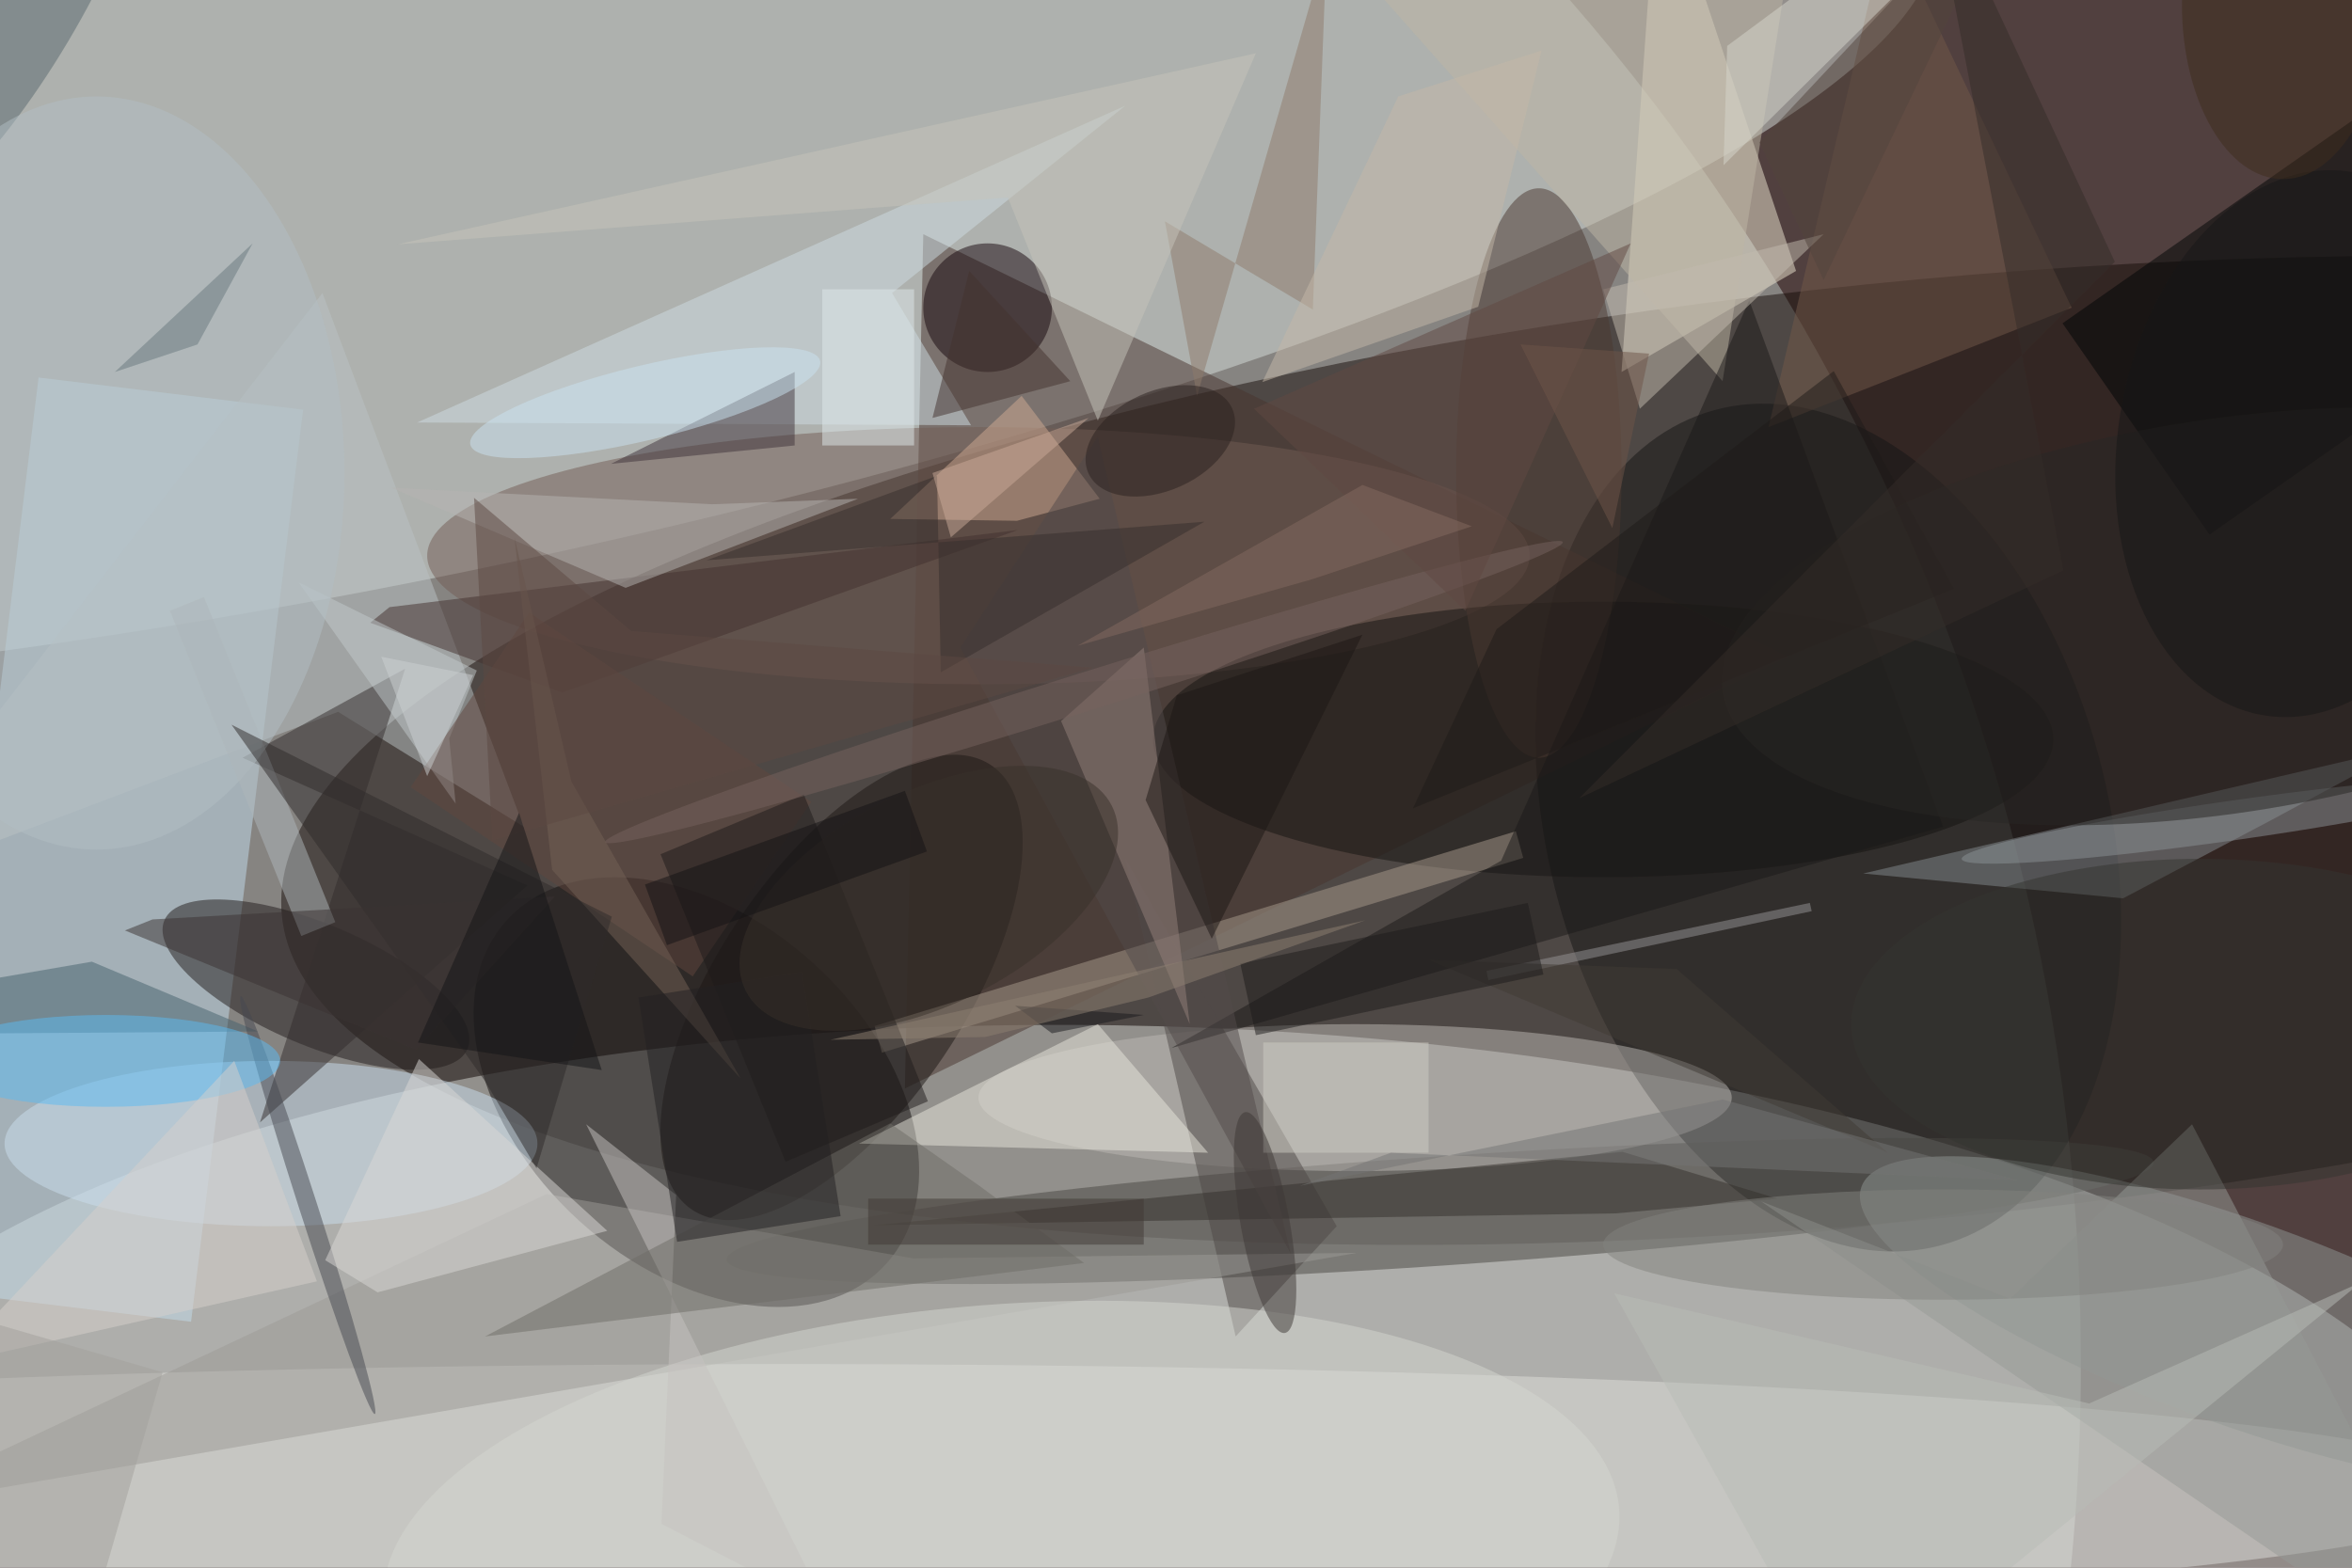 <svg xmlns="http://www.w3.org/2000/svg" viewBox="0 0 1800 1200"><defs/><filter id="a"><feGaussianBlur stdDeviation="12"/></filter><rect width="100%" height="100%" fill="#51403f"/><g filter="url(#a)"><g fill-opacity=".5" transform="translate(3.5 3.5) scale(7.031)"><circle cy="148" r="226" fill="#bcc8c4"/><circle r="1" fill="#160d08" transform="matrix(5.153 50.727 -177.515 18.031 207.7 81.2)"/><circle r="1" fill="#d6d9d5" transform="matrix(150.049 4.142 -1.595 57.774 124 169)"/><circle r="1" fill="#d6deda" transform="matrix(7.4 36.052 -167.362 34.355 42.7 25.7)"/><circle r="1" fill="#0f0a0a" transform="matrix(12.725 -14.036 20.64 18.712 75.3 118.4)"/><circle r="1" fill="#151514" transform="matrix(29.39 -7.995 12.365 45.455 198.5 89.6)"/><path fill="#c2dced" d="M-8.5 139.9L3.7 40.6l28.8 3.5-12.2 99.3z"/><ellipse cx="85" cy="162" fill="#dedfdb" rx="187" ry="14"/><circle r="1" fill="#494742" transform="rotate(-3.9 2007 -2229.1) scale(77.842 5.945)"/><path fill="#48352f" d="M100 25l-2 93 96-47z"/><path fill="#ece5d0" d="M180-16l-4 56 19-11z"/><path fill="#858b8f" d="M230.6 97.3l-28.3-2.7 59.2-13.8-14.8 8z"/><ellipse cx="106" cy="60" fill="#725c55" rx="60" ry="14"/><ellipse cx="174" cy="80" fill="#141310" rx="49" ry="15"/><circle r="1" fill="#201a1b" transform="rotate(-157 27.8 49.9) scale(17.919 6.6)"/><circle r="1" fill="#1d1614" transform="matrix(11.125 7.486 -16.28 24.193 91.1 107)"/><path fill="#bbc2c5" d="M34.6 31.4L-16 96.8 36.3 77l20.2 12.5z"/><circle r="1" fill="#909794" transform="matrix(-3.764 10.443 -41.08 -14.804 243.2 143.5)"/><ellipse cx="29" cy="124" fill="#cbdeee" rx="29" ry="9"/><ellipse cx="147" cy="119" fill="#bcb9b5" rx="41" ry="8"/><path fill="#4f4846" d="M145 133l-11 12-12-52z"/><path fill="#000404" d="M256 12.3l16 23-32 22.4-16-23z"/><circle cx="107" cy="33" r="7" fill="#16060c"/><path fill="#9c9b96" d="M98.9 136.5l-39.9-7-72.8 34.3 161-27.9z"/><path fill="#322c2d" d="M56.9 95.9L25.9 82l17.7-9.7-15.8 49.4z"/><path fill="#d0aa93" d="M110.2 56.2l9-2.4-8.5-11.2L96.4 56z"/><path fill="#cfdde3" d="M105.2 45.8l-8.6-14.4L122 11 44.9 45.5z"/><path fill="#a89b8c" d="M95.5 114.1l-.8-2.9L164.5 90l.8 2.9z"/><ellipse cx="167" cy="51" fill="#4b3830" rx="9" ry="31"/><path fill="#e9e6dc" d="M131 125l-38-1 26-13z"/><path fill="#42312e" d="M41.9 65.6l-2.1 1.7 20.9 7.6 49.6-17.7z"/><path fill="#735949" d="M225 33L205-9l-13 55z"/><circle r="1" fill="#8d9397" transform="matrix(-29.674 4.223 -.304 -2.136 242.7 88.8)"/><circle r="1" fill="#d5d6d1" transform="matrix(2.138 27.388 -67.243 5.248 108.5 169)"/><path fill="#3f333b" d="M86 40L66 50l20-2z"/><path fill="#bfb6a5" d="M148-3l39 44 9-57z"/><path fill="#44606d" d="M-16 108.6l25.5-4.4 18.1 7.6-28.5.2z"/><path fill="#1a1918" d="M189.9 32.2l-27 61-35.9 20.4 84-24.1z"/><path fill="#34302d" d="M176.1 124.9L193 130l-17.6 1.6-80.8 1.3z"/><path fill="#534a4a" d="M104 70l15-23 21 89z"/><circle r="1" fill="#464951" transform="matrix(-7.304 -22.748 .952 -.306 33 130.7)"/><path fill="#dbd9d7" d="M45.1 114.8l-10.2 21.9 5.7 3.5 25-6.7z"/><path fill="#8e7a6a" d="M143.9-6.3l-14.1 48.9-3.5-19 16.1 9.6z"/><ellipse cx="11" cy="115" fill="#5bbaf2" rx="19" ry="5"/><path fill="#95817a" d="M124 70l5 41-14-33z"/><path fill="#c2cbcd" d="M32 62.9l19.4 9.6-3 7.4.7 7.1z"/><path fill="#c2baae" d="M178 44l-4-13 24-6z"/><path fill="#979a96" d="M238.1 121.9l-19.8 19-27.1-10.6L271 185z"/><path fill="#b6b4b2" d="M77 54.4l-34.9-1.8 25.5 10.9 25.3-9.7z"/><path fill="#60473f" d="M44.2 85.2l12.9-19 30.7 20.6-12.9 19z"/><path fill="#d6d7cc" d="M187.1 17.5l.4-13 13.5-10L220.9-16z"/><path fill="#1e1a1a" d="M71.4 92.5L87 86l13.5 33.4L85 126z"/><ellipse cx="211" cy="135" fill="#83837e" rx="37" ry="6"/><circle r="1" fill="#cbe2f1" transform="rotate(166.5 32.3 25.8) scale(19.576 4.058)"/><circle r="1" fill="#282724" transform="matrix(3.208 21.213 -54.37 8.223 241.4 66.6)"/><circle r="1" fill="#59686e" transform="matrix(6.867 4.097 -14.544 24.377 0 0)"/><path fill="#c6c3c1" d="M89.5 174.7l-18-9.3 1.6-35.8-9.8-7.7z"/><path fill="#45322e" d="M116 41l-15 4 4-16z"/><ellipse cx="10" cy="51" fill="#b3bfc5" rx="27" ry="41"/><path fill="#756357" d="M55.5 58l6.2 26.6 18.4 32.3-20.5-22.7z"/><path fill="#aeb6ba" d="M36 99.9l-3.7 1.5L18 66l3.7-1.5z"/><ellipse cx="239" cy="111" fill="#353431" rx="38" ry="18"/><path fill="#d6d0cd" d="M34 139l-40 9 31-33z"/><path fill="#c7c4bb" d="M119 45.3l17.2-40-93.4 20.8 66.4-5.1z"/><path fill="#969596" d="M196.7 98.7l-35.2 7.5-.2-1 35.2-7.4z"/><path fill="#6e6c67" d="M96.4 121.8l9.7 6.8 11.4 8.4-65.2 8z"/><path fill="#a3a19d" d="M-17.2 167.1l7.5-26 26.9 7.8-7.5 26z"/><circle r="1" fill="#76635f" transform="rotate(72.6 7.8 117.4) scale(2.088 54.612)"/><path fill="#372e2d" d="M130.6 56.3l-28.7 16.4-.4-21.4-25.1 9.2z"/><path fill="#cecdc4" d="M137 113h18v12h-18z"/><path fill="#222122" d="M86.8 105.3l4.2 26.6-17.8 2.8-4.2-26.6z"/><path fill="#604942" d="M159 66l18-40-41 18z"/><path fill="#c4b9a8" d="M151.7 10l15.6-5-6.9 27.9-23.5 8.2z"/><path fill="#1d1715" d="M124.2 86.6l7.2 15.1 16.4-33.1-20.2 6.6z"/><path fill="#2f2b2b" d="M57.9 126.7l-5.6-9.5-27.6-38.8 41.4 20.9z"/><path fill="#403b35" d="M182 105l-27-1 50 21z"/><path fill="#757474" d="M150.9 125l68.2 3-32.1-8.8-46 9.4z"/><path fill="#6f5449" d="M165 37l10 20 4-19z"/><path fill="#53443c" d="M191 15l29-31-22 46z"/><path fill="#b9bcb7" d="M200.2 185l-25-44.7 51.7 12 29.6-13.2z"/><path fill="#dfe9eb" d="M89 31h10v17H89z"/><path fill="#19181c" d="M124 110l-14-1 4 3z"/><circle r="1" fill="#2b211f" transform="matrix(-2.226 -4.933 7.822 -3.529 125.8 47.5)"/><path fill="#413934" d="M94 130h30v5H94z"/><path fill="#5d4943" d="M118.4 72.2l-50.2-4-17.1-14.5 2 37.3z"/><circle r="1" fill="#171717" transform="matrix(20.417 3.256 -4.719 29.591 250.7 47.8)"/><circle r="1" fill="#39302b" transform="matrix(-5.22 -10.334 19.927 -10.066 100.6 97.3)"/><path fill="#3b3332" d="M59.9 97.1l-43.8 2.5-3 1.2 31.7 13z"/><path fill="#1c1b1a" d="M134.5 104.4l31.3-6.6 1.7 7.8-31.3 6.6z"/><circle r="1" fill="#3f3837" transform="matrix(-2.625 .472 -2.163 -12.02 137.2 132.6)"/><path fill="#846b61" d="M142.2 62.6l-25.4 7.2 31-17.5 11.9 4.5z"/><path fill="#8e8073" d="M148.1 99.7l-23.6 8.4-17.8 4.3-16.8.3z"/><path fill="#151315" d="M72.1 102.4l-2.4-6.6L98 85.6l2.4 6.6z"/><path fill="#caaa98" d="M101 51l2 7 15-13z"/><path fill="#1e1b19" d="M199.1 39.9L162.4 68l-9.1 19.5 58.9-23.9z"/><ellipse cx="248" fill="#3f2c1d" rx="11" ry="19"/><path fill="#ccd1d2" d="M46 84l-5-13 10 2z"/><path fill="#69797f" d="M21 37l6-11-15 14z"/><path fill="#342d28" d="M229.7 28l-58.3 58.4 52.7-24.8L209.2-16z"/><path fill="#151517" d="M45 113l11-25 9 28z"/></g></g></svg>